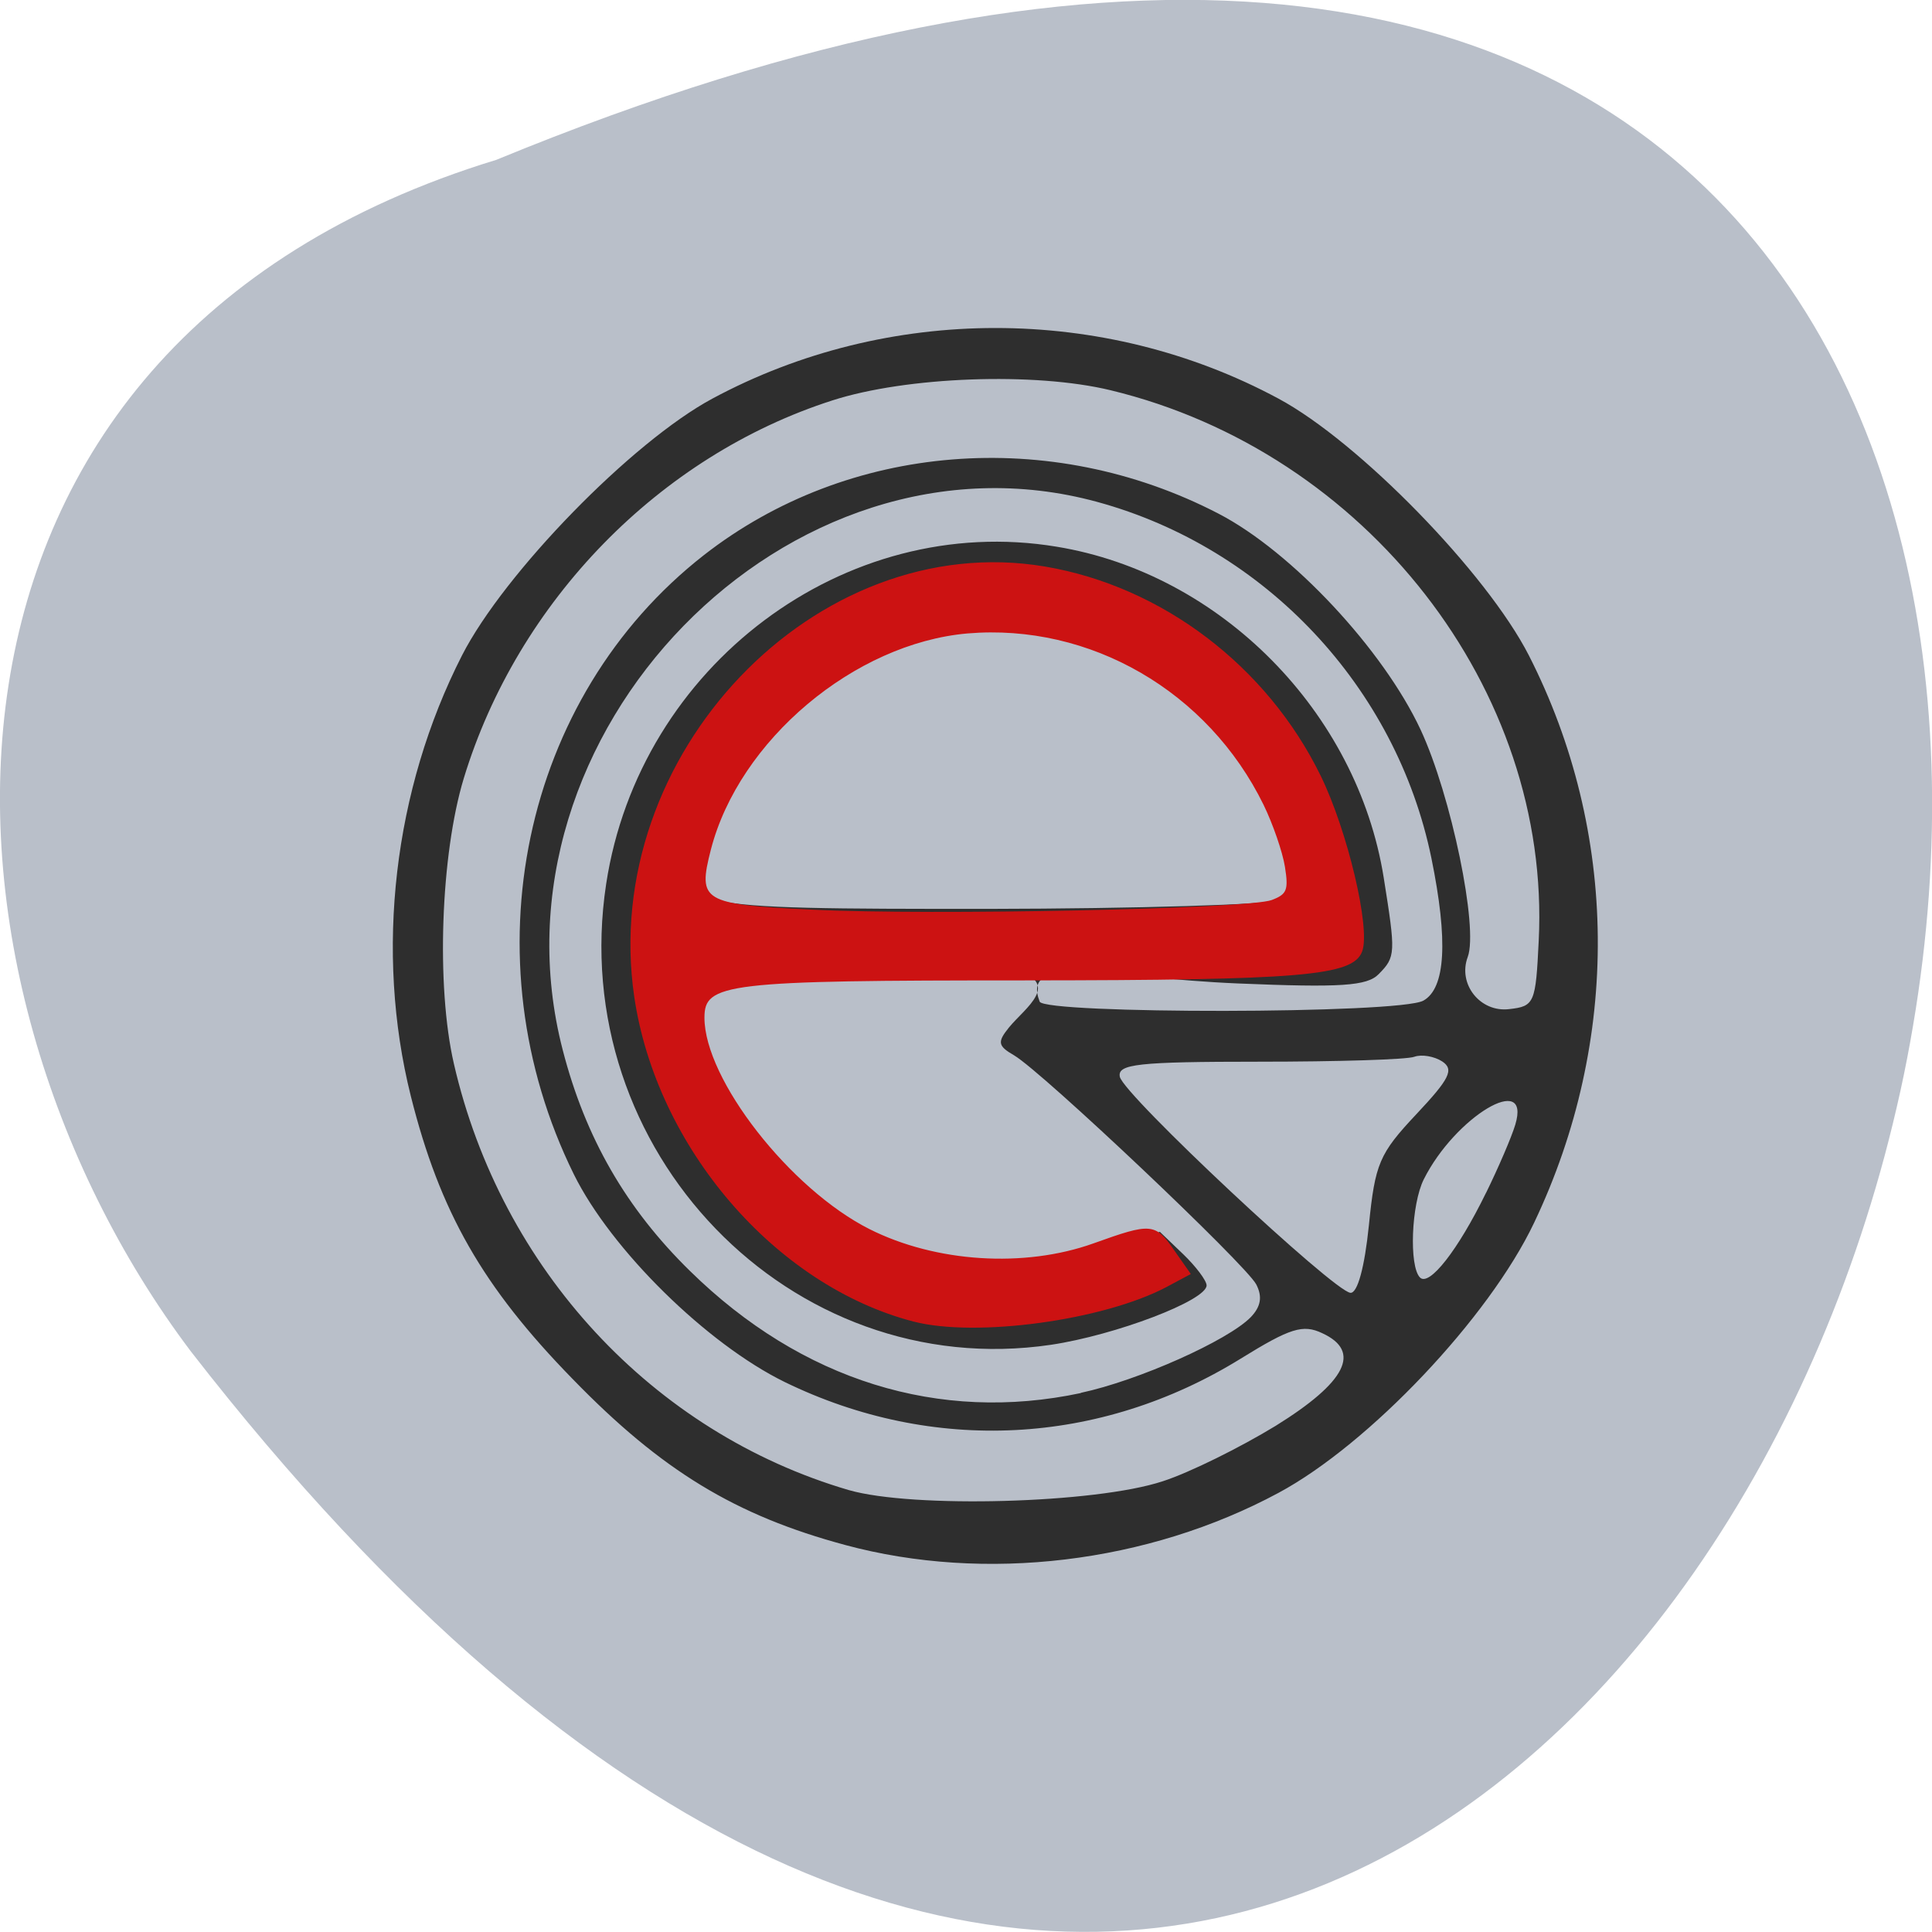 <svg xmlns="http://www.w3.org/2000/svg" viewBox="0 0 32 32"><path d="m 8.219 2.648 c 41.18 -16.957 21.832 54.36 -5.059 19.734 c -4.684 -6.215 -5.05 -16.648 5.059 -19.734" fill="#b9bfc9"/><path d="m 14 25.59 c -1.816 -0.488 -3.039 -1.23 -4.512 -2.746 c -1.496 -1.531 -2.203 -2.773 -2.684 -4.691 c -0.598 -2.395 -0.285 -5.074 0.848 -7.297 c 0.699 -1.367 2.816 -3.539 4.148 -4.254 c 2.898 -1.559 6.477 -1.559 9.375 0 c 1.332 0.715 3.449 2.887 4.148 4.254 c 1.492 2.926 1.523 6.383 0.086 9.398 c -0.746 1.57 -2.734 3.668 -4.234 4.473 c -2.164 1.164 -4.859 1.488 -7.176 0.863 m 5.258 -1.055 c 0.449 -0.145 1.289 -0.563 1.871 -0.918 c 1.172 -0.727 1.426 -1.234 0.773 -1.535 c -0.32 -0.152 -0.531 -0.086 -1.352 0.422 c -2.332 1.441 -5.098 1.582 -7.551 0.387 c -1.293 -0.633 -2.875 -2.191 -3.492 -3.438 c -1.77 -3.586 -0.863 -7.902 2.152 -10.258 c 2.387 -1.863 5.738 -2.133 8.523 -0.688 c 1.215 0.629 2.73 2.254 3.348 3.578 c 0.508 1.09 0.961 3.285 0.781 3.766 c -0.168 0.449 0.207 0.922 0.688 0.863 c 0.418 -0.047 0.438 -0.098 0.488 -1.133 c 0.207 -4.156 -2.855 -8.094 -7.09 -9.117 c -1.258 -0.305 -3.383 -0.227 -4.609 0.168 c -2.863 0.918 -5.211 3.324 -6.105 6.258 c -0.383 1.262 -0.461 3.441 -0.164 4.73 c 0.781 3.398 3.293 6.109 6.539 7.06 c 1.055 0.305 4.086 0.223 5.199 -0.145 m -1.355 -1.465 c 0.953 -0.203 2.438 -0.867 2.816 -1.254 c 0.168 -0.176 0.195 -0.34 0.09 -0.543 c -0.172 -0.328 -3.535 -3.512 -4.01 -3.793 c -0.27 -0.156 -0.281 -0.219 -0.086 -0.461 c 0.27 -0.332 0.902 -0.734 0.055 -0.98 c -0.824 -0.246 -4.66 0.145 -5.09 0.383 c -0.422 0.23 -0.398 0.594 0.098 1.617 c 1.176 2.418 3.918 3.586 6.398 2.723 l 1.039 -0.359 l 0.387 0.371 c 0.211 0.203 0.387 0.438 0.387 0.516 c 0 0.25 -1.508 0.824 -2.578 0.984 c -4.313 0.637 -8.04 -3.219 -7.367 -7.633 c 0.551 -3.617 3.953 -6.168 7.461 -5.586 c 2.715 0.445 4.98 2.738 5.418 5.484 c 0.199 1.25 0.199 1.309 -0.082 1.594 c -0.191 0.199 -0.629 0.227 -2.336 0.156 c -2.141 -0.09 -3.598 -0.52 -3.281 0.301 c 0.078 0.207 5.949 0.207 6.355 -0.016 c 0.367 -0.203 0.414 -0.988 0.133 -2.363 c -0.582 -2.828 -2.746 -5.137 -5.535 -5.898 c -5.109 -1.395 -10.211 3.844 -8.852 9.08 c 0.375 1.453 1.051 2.625 2.109 3.66 c 1.848 1.813 4.125 2.52 6.473 2.02 m 4.77 -2.777 c 0.102 -1.023 0.172 -1.188 0.785 -1.84 c 0.555 -0.59 0.629 -0.742 0.43 -0.875 c -0.133 -0.086 -0.34 -0.121 -0.461 -0.078 c -0.117 0.047 -1.277 0.082 -2.574 0.082 c -2.01 0 -2.348 0.039 -2.305 0.25 c 0.063 0.301 3.551 3.563 3.82 3.578 c 0.117 0.008 0.234 -0.422 0.305 -1.117 m 1.941 -0.539 c 0.203 -0.414 0.422 -0.922 0.484 -1.129 c 0.266 -0.887 -0.996 -0.133 -1.516 0.906 c -0.207 0.414 -0.246 1.438 -0.063 1.625 c 0.152 0.156 0.629 -0.449 1.094 -1.402 m -3.383 -4.852 c 0.484 -0.191 0.477 -0.555 -0.035 -1.613 c -1.121 -2.305 -3.77 -3.523 -6.133 -2.816 c -1.566 0.465 -3.137 1.992 -3.566 3.465 c -0.324 1.105 -0.297 1.113 4.867 1.113 c 2.473 -0.004 4.66 -0.07 4.871 -0.148" fill="#2e2e2e"/><path d="m 110.22 179.46 c -18.313 -4.75 -34.03 -23.03 -36.969 -42.969 c -4.688 -31.969 24 -62.03 54.34 -56.906 c 15.469 2.625 29.344 13.156 36.438 27.656 c 3.563 7.281 6.625 20.22 5.5 23.22 c -1.188 3.188 -7.938 3.75 -44.531 3.781 c -39.75 0 -42.625 0.344 -42.625 5.03 c 0 8.219 11.375 22.781 21.906 28.09 c 8.813 4.438 20.563 5.188 29.75 1.906 c 7.656 -2.75 8.125 -2.719 10.625 0.906 l 2.125 3.03 l -3.156 1.688 c -8.344 4.406 -25.16 6.688 -33.406 4.563 m 47.44 -55.687 c 2.063 -0.781 2.313 -1.375 1.813 -4.5 c -0.313 -1.969 -1.594 -5.688 -2.844 -8.25 c -7.375 -15.06 -23.03 -24.12 -39.31 -22.75 c -15.03 1.313 -30.344 14.188 -34.09 28.719 c -1.781 6.938 -1.094 7.375 13.531 8.06 c 15.844 0.781 57.781 -0.094 60.906 -1.281" transform="matrix(0.125 0 0 0.125 1.36 -0.553)" fill="#cc1212" stroke="#cc1212" stroke-width="0.18"/></svg>